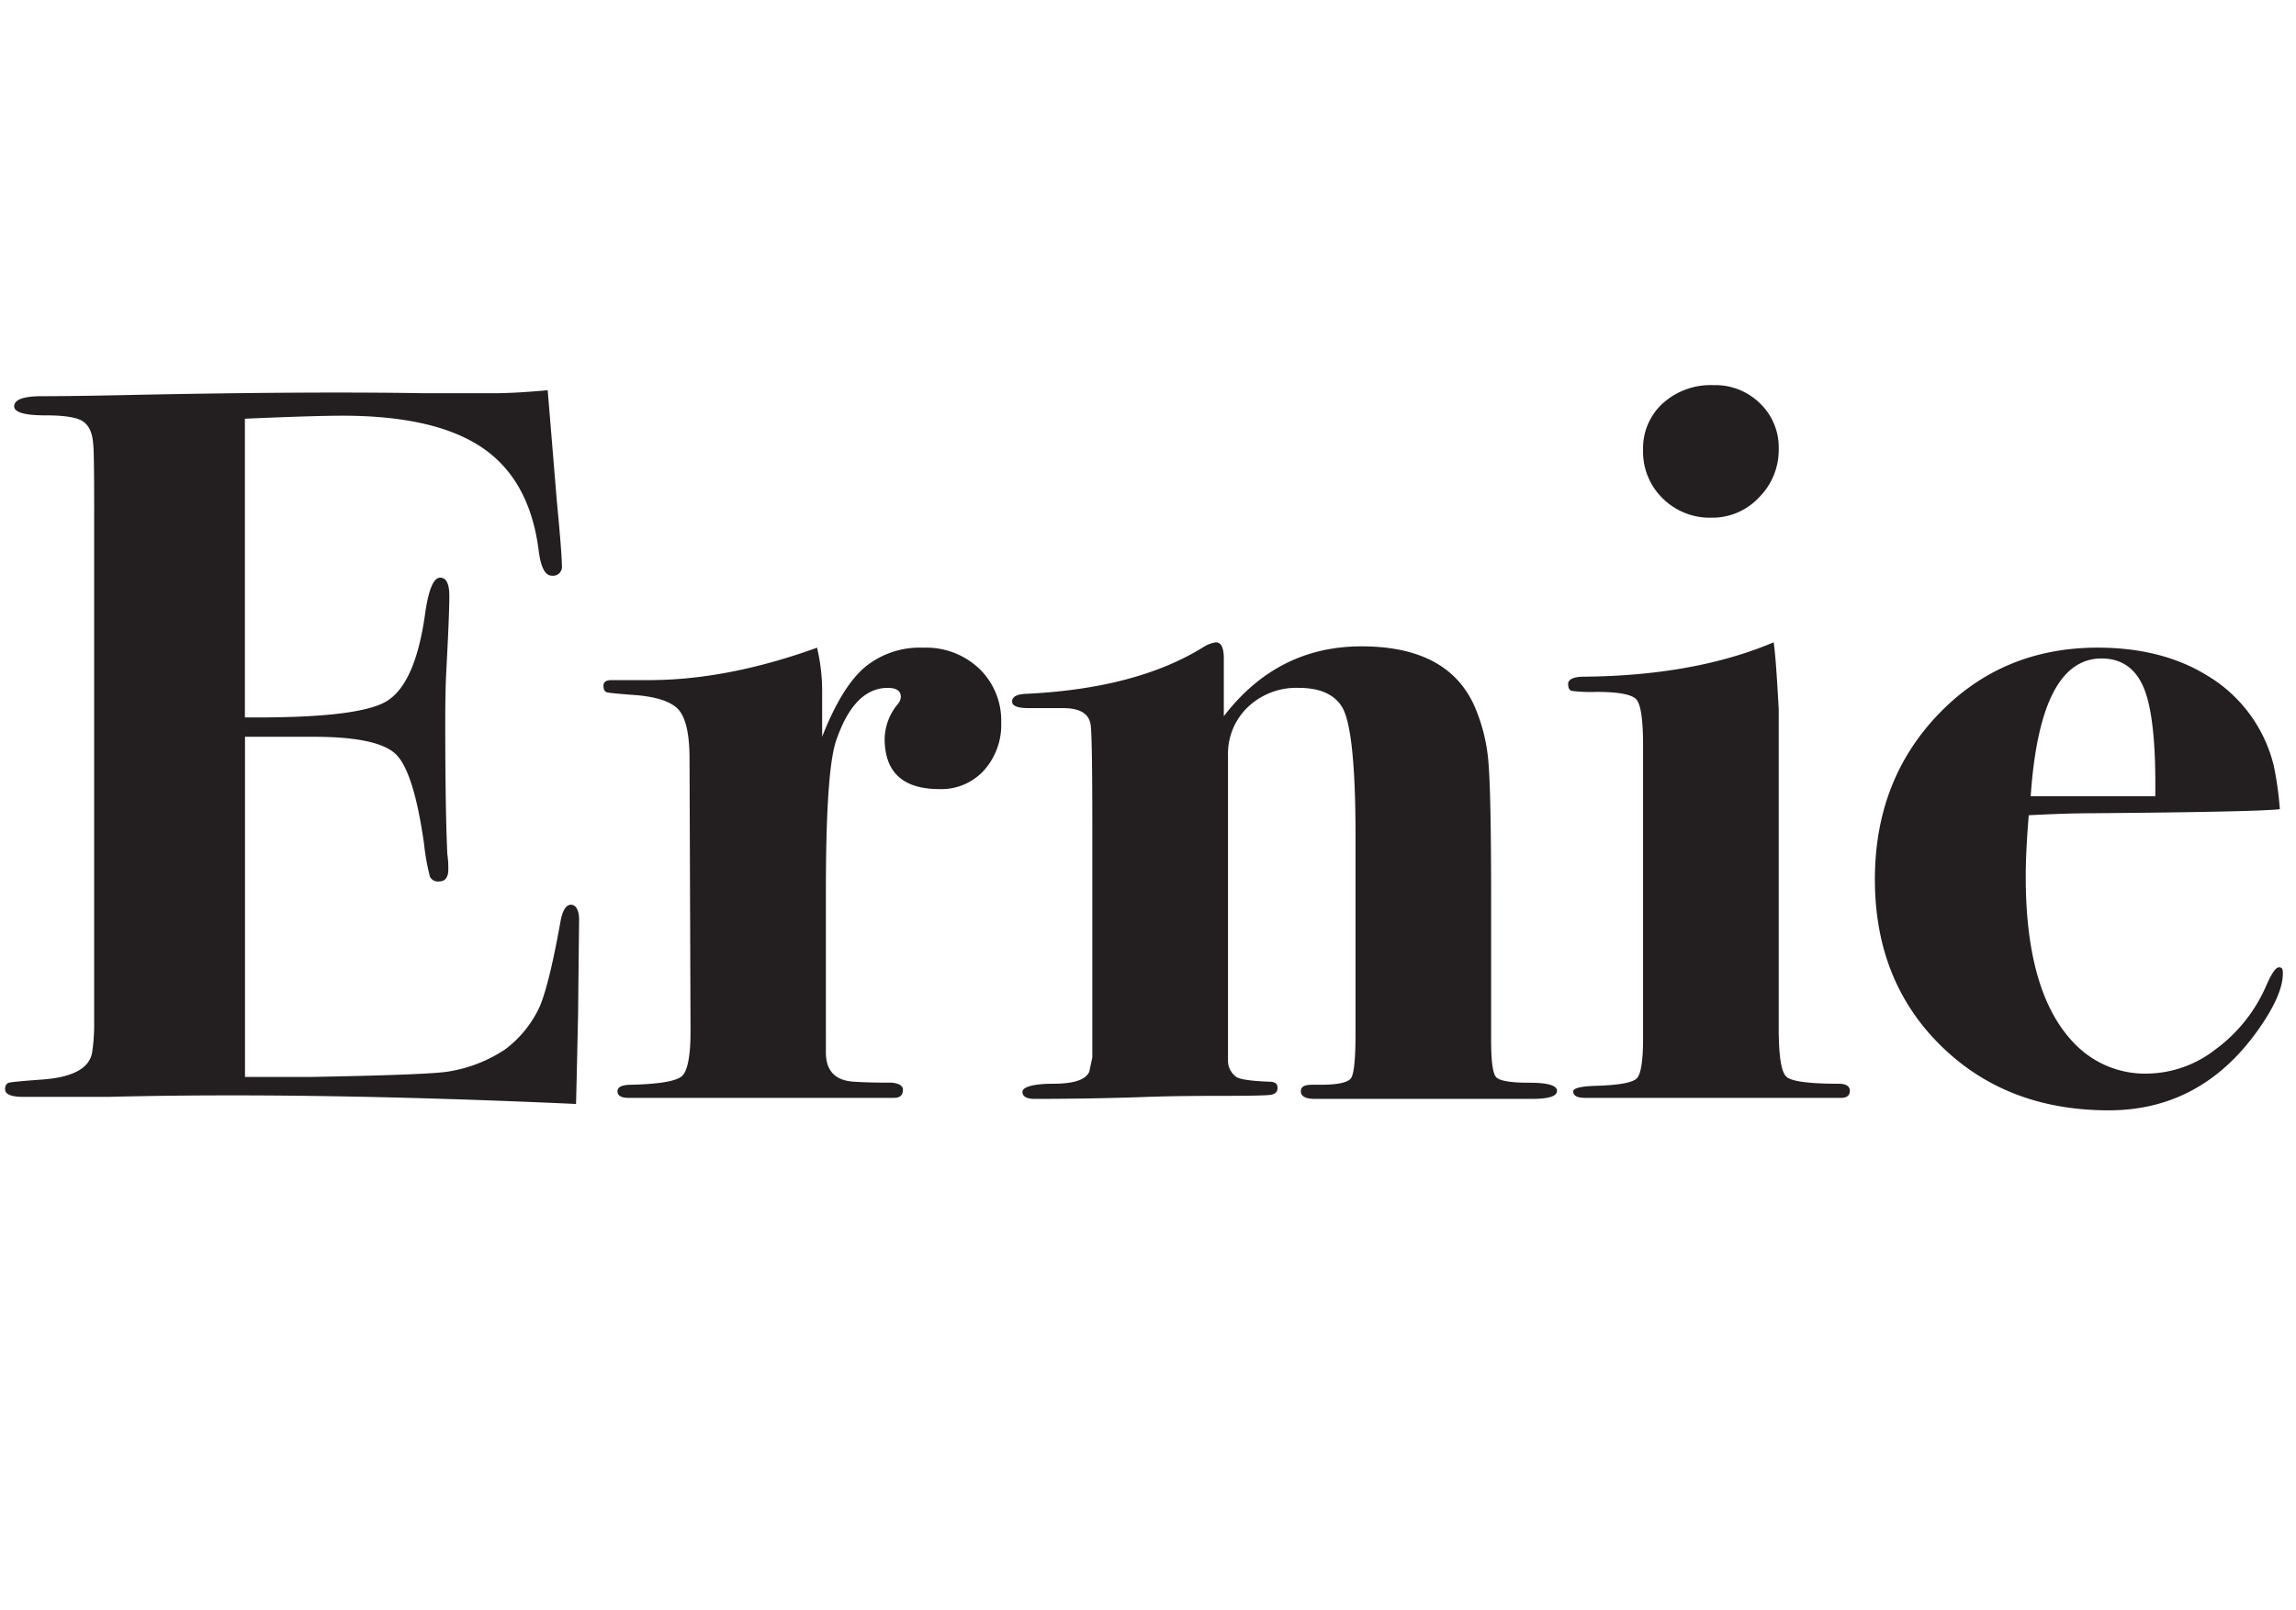 <svg id="68a948b4-8f91-450d-acba-6f5bc48474cd" data-name="Layer 1" xmlns="http://www.w3.org/2000/svg" viewBox="0 0 410.83 288"><title>keelyn-2018-frames</title><path d="M103.62,164.56c0,.24-.07,5.86-.18,16.85q-.19,8.68-.28,12.5c-.06,2.53-.09,3.74-.09,3.62q-47.82-2.17-83.69-1.27H4.17c-2.18,0-3.26-.46-3.26-1.37,0-.68.27-1.08.81-1.19s2.39-.29,5.53-.52q8.5-.54,9.24-4.88a34.92,34.92,0,0,0,.36-5.25V91.35q0-10.86-.18-11.94c-.13-1.93-.73-3.26-1.81-4s-3.33-1.09-6.71-1.09q-5.61,0-5.61-1.62,0-1.81,5-1.81t13.86-.18Q54.7,70,75.9,70.36H88.22q4,0,9.78-.54l1.63,19.75q.9,9.42.91,11.59A1.6,1.6,0,0,1,98.72,103q-1.81,0-2.36-4.71-1.65-12.49-10.09-18.2t-25-5.71q-5.1,0-17.45.54v53.44q20,.18,25.21-2.81t7-15.48q.91-6.71,2.73-6.71c1.09,0,1.64,1.09,1.64,3.26s-.18,6.65-.54,13.41q-.19,3.44-.19,9.24,0,15.57.37,23.55a17,17,0,0,1,.18,2.71c0,1.45-.55,2.18-1.64,2.18a1.59,1.59,0,0,1-1.64-.82A38.34,38.34,0,0,1,75.88,151q-1.83-12.85-5-16t-14.65-3.17H43.84v60.87H55.47q20-.36,24.35-.91a25.66,25.66,0,0,0,10.53-4A20,20,0,0,0,96.62,180q1.72-4.17,3.72-15.4c.37-1.81,1-2.72,1.82-2.72S103.62,162.75,103.62,164.56Z" style="fill:#231f20"/><path d="M179.15,129.24a12.22,12.22,0,0,1-3.08,8.6,10.3,10.3,0,0,1-8,3.35q-9.78,0-9.78-9.06a10.09,10.09,0,0,1,2.35-6.15,2.2,2.2,0,0,0,.55-1.27c0-1.09-.78-1.63-2.33-1.63q-6.07,0-9.29,9.57-1.78,5.43-1.79,26.56V188.3c0,3.26,1.63,5,4.89,5.24,1.93.13,4.23.18,6.89.18,1.33.13,2,.55,2,1.27,0,1-.54,1.45-1.63,1.45H112.49c-1.33,0-2-.39-2-1.18s.84-1.17,2.53-1.17q7.43-.18,9-1.54c1-.9,1.54-3.58,1.54-8l-.18-48.78c0-4.1-.58-6.93-1.72-8.49s-3.72-2.53-7.7-2.89q-4.71-.34-5.34-.51c-.43-.12-.64-.51-.64-1.19s.48-1,1.45-1h6.7q14,0,30.07-5.8a34.26,34.26,0,0,1,.91,8.33v7.61q3.43-8.78,7.52-12.35a15.44,15.44,0,0,1,10.59-3.59,13.78,13.78,0,0,1,10.06,3.81A12.86,12.86,0,0,1,179.15,129.24Z" style="fill:#231f20"/><path d="M278.6,195.17c0,1-1.51,1.45-4.53,1.45H235.31c-1.7,0-2.54-.45-2.54-1.35s.71-1.18,2.13-1.18h1.43c3.08,0,4.88-.4,5.42-1.19s.8-3.49.8-8.1V149.66q0-19.49-2.5-23.3c-1.42-2.19-4-3.28-7.66-3.28a12.58,12.58,0,0,0-9.1,3.43,11.55,11.55,0,0,0-3.56,8.67v54.76a3.61,3.61,0,0,0,1.54,2.8q1.17.63,5.88.81c1,0,1.45.36,1.45,1.09s-.42,1.14-1.27,1.26-3.86.18-9.05.18-9.48.06-12.86.18q-10,.36-20.29.36c-1.45,0-2.18-.42-2.18-1.26s1.84-1.45,5.53-1.45,5.82-.72,6.43-2.17l.54-2.52V147.66q0-17.52-.36-18.25c-.36-1.8-2-2.71-4.89-2.71H184c-1.93,0-2.9-.39-2.9-1.18s.72-1.24,2.16-1.36q20.2-.9,32.28-8.51a5.66,5.66,0,0,1,2-.72c1,0,1.44,1,1.44,2.89v10.33q9.6-12.5,24.64-12.5,15.57,0,20.29,10.87a31.44,31.44,0,0,1,2.44,10.14q.45,5.63.46,23.19v26.27c0,3.74.29,5.95.9,6.61s2.56,1,5.89,1S278.6,194.21,278.6,195.17Z" style="fill:#231f20"/><path d="M331,195.17c0,.85-.54,1.27-1.62,1.27H283.66c-1.44,0-2.16-.38-2.16-1.16,0-.58,1.38-.92,4.16-1q6.16-.18,7.25-1.37c.72-.79,1.09-3.18,1.09-7.19V133.45c0-4.61-.4-7.37-1.18-8.28s-3.17-1.37-7.16-1.37a27.89,27.89,0,0,1-4.43-.18c-.43-.12-.64-.54-.64-1.27s.91-1.27,2.72-1.27q19.92-.17,34.05-6.15.38,2.17.91,11.95v57.06c0,5,.45,7.85,1.36,8.7s4,1.27,9.33,1.27C330.29,193.91,331,194.33,331,195.17ZM318.27,80.33A12,12,0,0,1,314.75,89a11.44,11.44,0,0,1-8.52,3.63,11.94,11.94,0,0,1-8.71-3.45A11.62,11.62,0,0,1,294,80.51a10.83,10.83,0,0,1,3.52-8.33,12.79,12.79,0,0,1,9.08-3.27,11.42,11.42,0,0,1,8.33,3.27A10.9,10.9,0,0,1,318.27,80.33Z" style="fill:#231f20"/><path d="M408.48,174.16q0,4-4.71,10.51-10.15,14-26.45,14-18.3,0-30.07-11.6t-11.77-29.71q0-17.75,11.41-29.61t28.44-11.87q11.6,0,19.74,5.07A25.91,25.91,0,0,1,406.85,137a59.39,59.39,0,0,1,1.09,7.79q-4.17.48-33.52.72-4.53,0-11.41.36-.54,6.49-.54,11,0,21.1,8.87,30a17.51,17.51,0,0,0,12.86,5.23,20.29,20.29,0,0,0,12.23-4.34,27.84,27.84,0,0,0,9-11.23c1-2.3,1.75-3.45,2.35-3.45S408.48,173.44,408.48,174.16Zm-22.83-31.7q.18-13.85-2-19.24t-7.61-5.4q-11,0-12.68,24.64h22.28Z" style="fill:#231f20"/></svg>